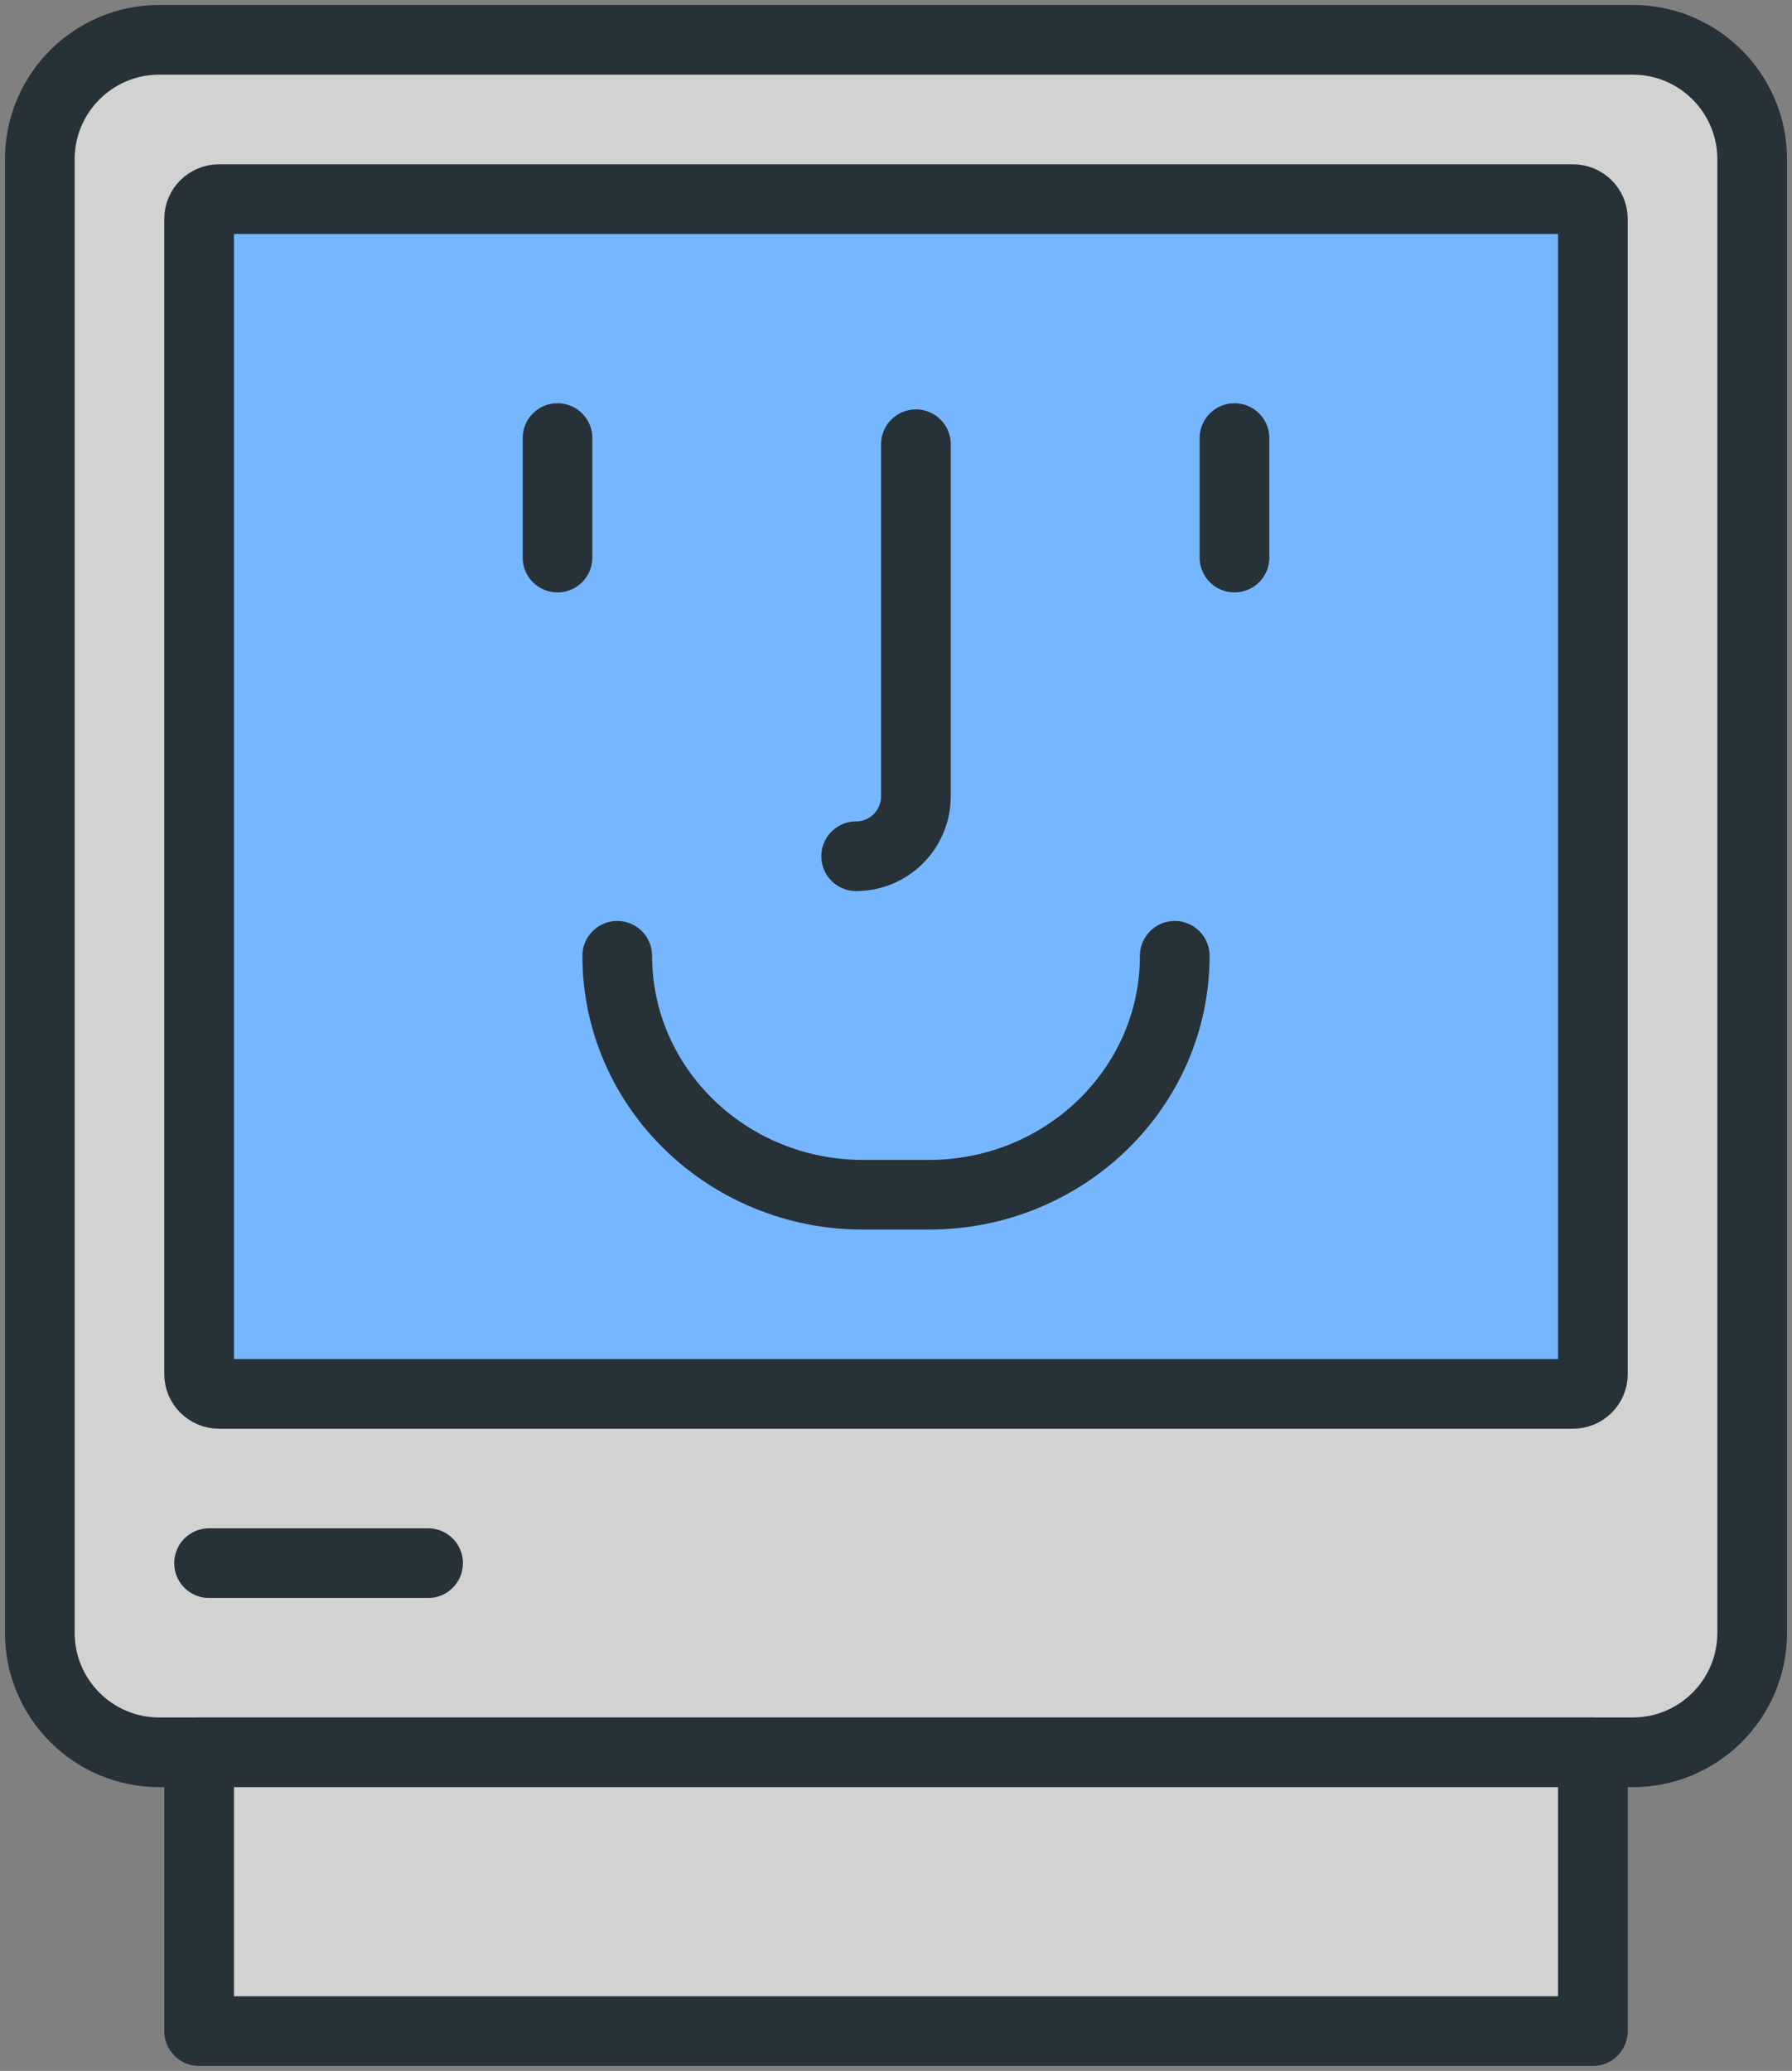 <svg width="90" height="104" viewBox="0 0 90 104" fill="none" xmlns="http://www.w3.org/2000/svg">
<rect x="0" y="0" width="90" height="104" fill="#808080" stroke="none"/>
<path fill-rule="evenodd" clip-rule="evenodd" d="M2 7.996C2 4.685 4.692 2 7.996 2H82.004C85.316 2 88 4.692 88 7.996V82.004C88 85.316 85.308 88 82.004 88H7.996C4.685 88 2 85.308 2 82.004V7.996Z" fill="#D2D2D2" stroke="#263238" stroke-width="3.5" stroke-linecap="round" stroke-linejoin="round"/>
<path fill-rule="evenodd" clip-rule="evenodd" d="M10 10.991C10 10.444 10.447 10 11.003 10H78.997C79.551 10 80 10.448 80 10.991V69.009C80 69.556 79.553 70 78.997 70H11.003C10.449 70 10 69.552 10 69.009V10.991Z" fill="#76B6FF" stroke="#263238" stroke-width="3.5" stroke-linecap="round" stroke-linejoin="round"/>
<path fill-rule="evenodd" clip-rule="evenodd" d="M71.5 95.5H60.5H71.5Z" fill="#E1F2FA"/>
<path d="M71.5 95.5H60.5" stroke="#263238" stroke-width="3.5" stroke-linecap="round" stroke-linejoin="round"/>
<path fill-rule="evenodd" clip-rule="evenodd" d="M21.5 78.5H10.5H21.5Z" fill="#E1F2FA"/>
<path d="M21.5 78.5H10.5" stroke="#263238" stroke-width="3.5" stroke-linecap="round" stroke-linejoin="round"/>
<path fill-rule="evenodd" clip-rule="evenodd" d="M54.5 95.5H50.377H54.5Z" fill="#E1F2FA"/>
<path d="M54.5 95.5H50.377" stroke="#263238" stroke-width="3.5" stroke-linecap="round" stroke-linejoin="round"/>
<path fill-rule="evenodd" clip-rule="evenodd" d="M10 88H80V102H10V88Z" fill="#D2D2D2" stroke="#263238" stroke-width="3.5" stroke-linecap="round" stroke-linejoin="round"/>
<path d="M46 22.309L46 39.991C46 41.652 44.651 42.999 42.999 42.999" stroke="#263238" stroke-width="3.5" stroke-linecap="round" stroke-linejoin="round"/>
<path d="M59 48V48C59 54.627 53.468 60 46.648 60H43.352C36.53 60 31 54.629 31 48V48V48" stroke="#263238" stroke-width="3.5" stroke-linecap="round" stroke-linejoin="round"/>
<path fill-rule="evenodd" clip-rule="evenodd" d="M28 22V28V22Z" fill="#E1F2FA"/>
<path d="M28 22V28" stroke="#263238" stroke-width="3.5" stroke-linecap="round" stroke-linejoin="round"/>
<path fill-rule="evenodd" clip-rule="evenodd" d="M62 22V28V22Z" fill="#E1F2FA"/>
<path d="M62 22V28" stroke="#263238" stroke-width="3.5" stroke-linecap="round" stroke-linejoin="round"/>
</svg>
